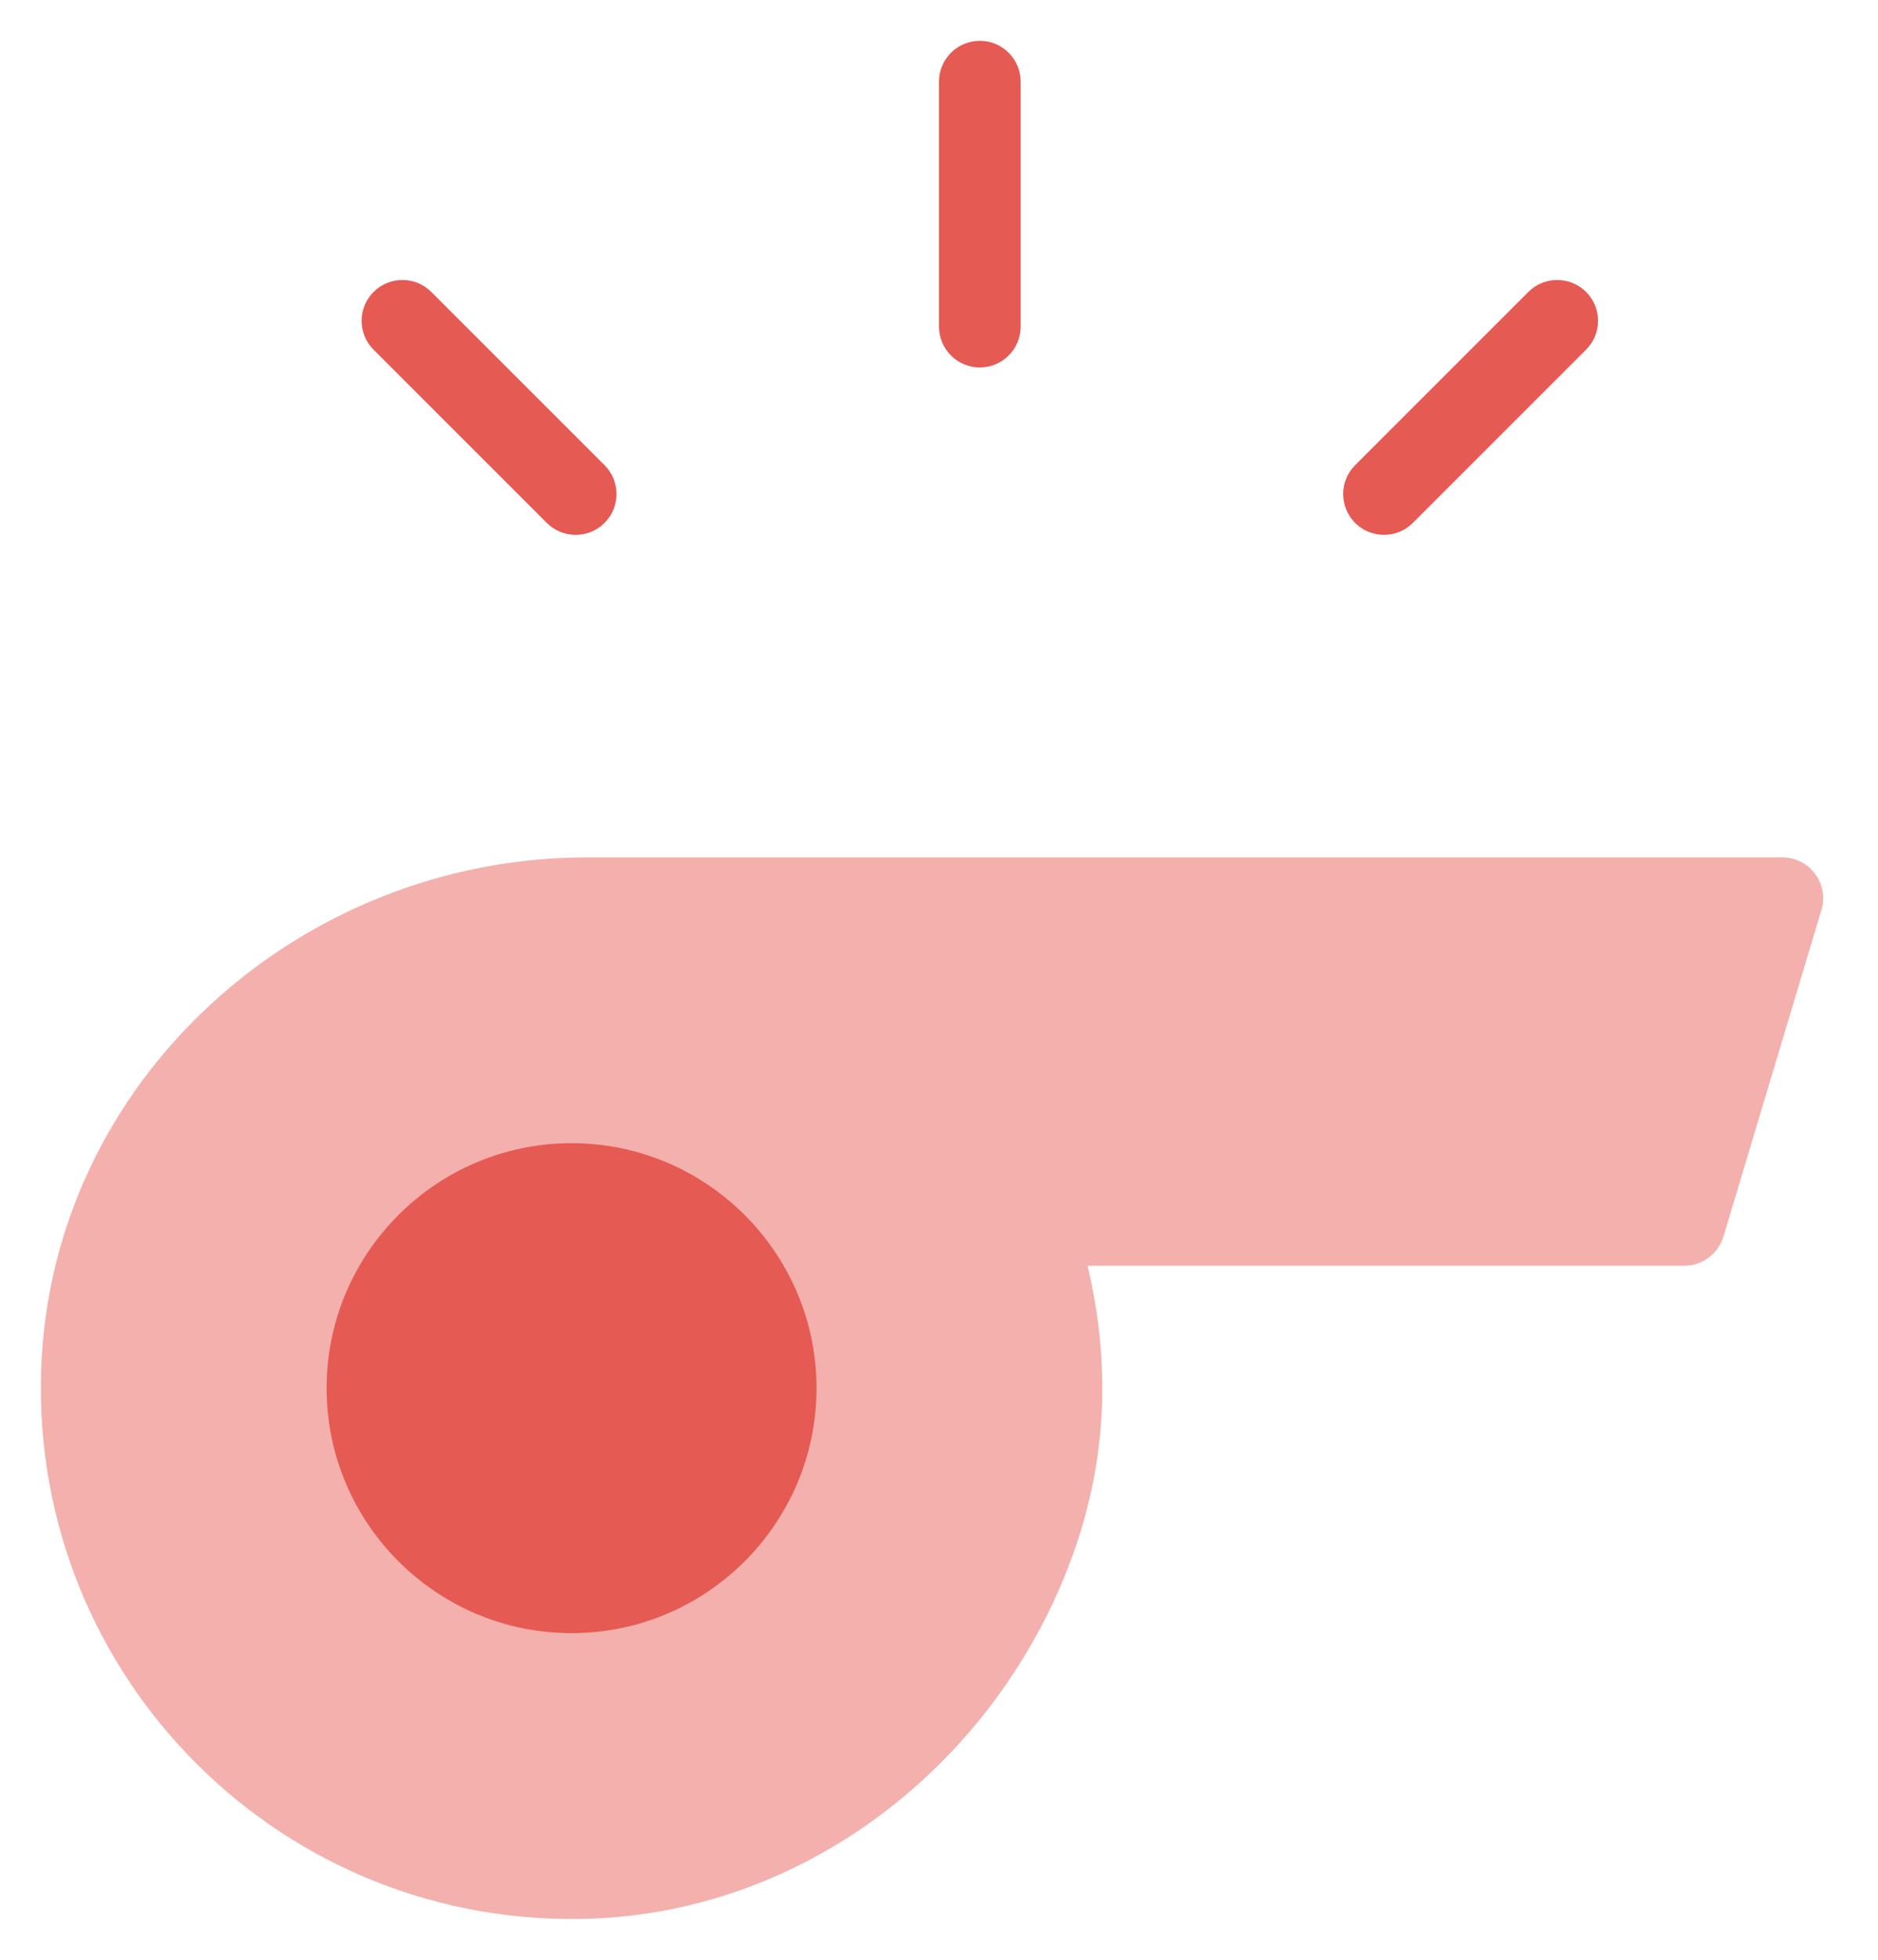 <svg width="23" height="24" viewBox="0 0 23 24" fill="none" xmlns="http://www.w3.org/2000/svg">
<path d="M21.828 10.5L7.192 10.5C3.654 10.5 0.619 13.246 0.504 16.782C0.38 20.561 3.484 23.647 7.269 23.495C9.717 23.396 11.871 21.829 12.905 19.609C13.592 18.134 13.616 16.755 13.319 15.5H20.628C20.849 15.5 21.043 15.355 21.107 15.144L22.307 11.144C22.403 10.823 22.163 10.5 21.828 10.5Z" fill="#E55A53" fill-opacity="0.48"/>
<path d="M12 4.5C11.724 4.5 11.5 4.276 11.5 4V1C11.5 0.724 11.724 0.5 12 0.5C12.276 0.5 12.5 0.724 12.5 1V4C12.5 4.276 12.276 4.5 12 4.5Z" fill="#E55A53"/>
<path d="M16.95 6.55C16.822 6.55 16.694 6.501 16.596 6.404C16.401 6.208 16.401 5.892 16.596 5.697L18.718 3.575C18.913 3.38 19.229 3.38 19.425 3.575C19.62 3.771 19.62 4.087 19.425 4.282L17.303 6.404C17.206 6.501 17.078 6.55 16.95 6.55Z" fill="#E55A53"/>
<path d="M7.05 6.55C6.922 6.55 6.794 6.501 6.697 6.404L4.575 4.282C4.38 4.087 4.38 3.771 4.575 3.575C4.771 3.38 5.087 3.38 5.282 3.575L7.404 5.697C7.599 5.892 7.599 6.208 7.404 6.404C7.306 6.501 7.178 6.55 7.05 6.55Z" fill="#E55A53"/>
<path d="M7 20C5.346 20 4 18.654 4 17C4 15.346 5.346 14 7 14C8.654 14 10 15.346 10 17C10 18.654 8.654 20 7 20Z" fill="#E55A53"/>
</svg>
